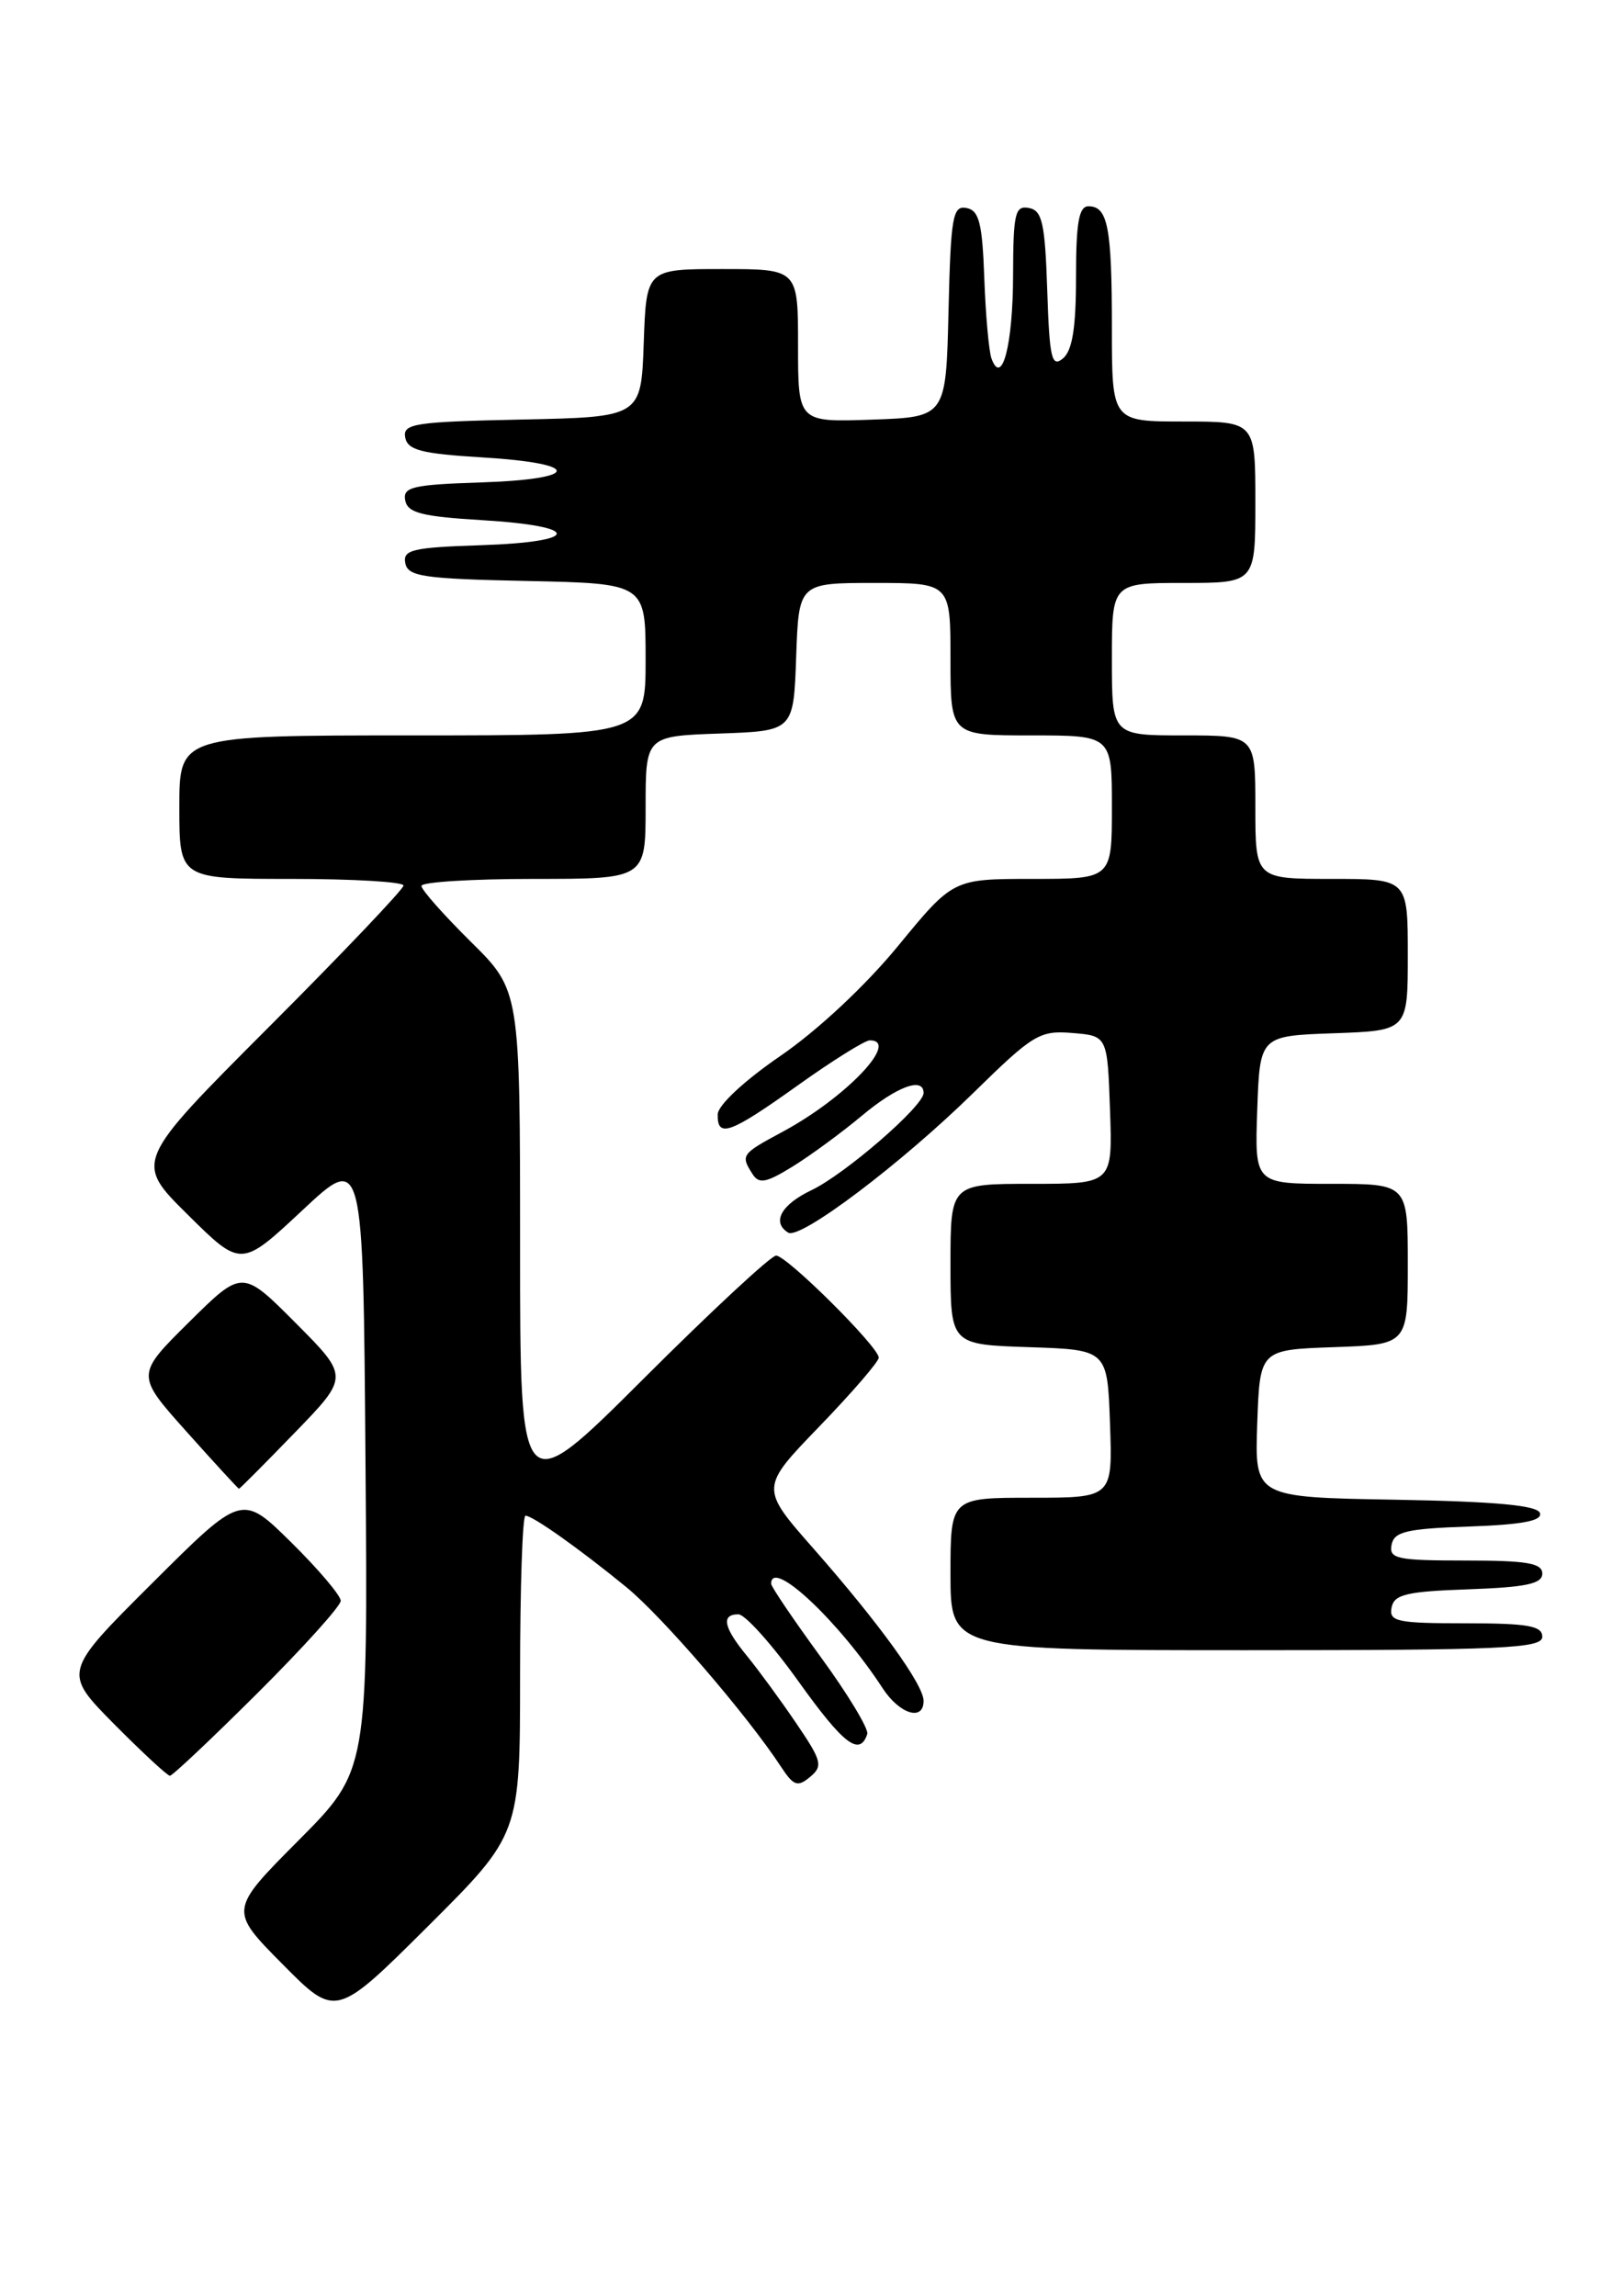<?xml version="1.0" encoding="UTF-8" standalone="no"?>
<!DOCTYPE svg PUBLIC "-//W3C//DTD SVG 1.1//EN" "http://www.w3.org/Graphics/SVG/1.1/DTD/svg11.dtd" >
<svg xmlns="http://www.w3.org/2000/svg" xmlns:xlink="http://www.w3.org/1999/xlink" version="1.1" viewBox="0 0 181 256">
 <g >
 <path fill="currentColor"
d=" M 58.00 186.77 C 58.00 177.00 58.27 169.00 58.60 169.00 C 59.41 169.00 64.59 172.67 69.84 176.96 C 73.85 180.23 83.33 191.24 87.11 197.01 C 88.50 199.13 88.95 199.29 90.34 198.13 C 91.80 196.92 91.66 196.35 88.80 192.15 C 87.07 189.59 84.60 186.23 83.33 184.67 C 80.69 181.47 80.38 180.00 82.35 180.00 C 83.09 180.00 86.12 183.38 89.07 187.51 C 94.08 194.51 95.87 195.88 96.72 193.35 C 96.90 192.79 94.57 188.92 91.53 184.76 C 88.49 180.59 86.00 176.92 86.00 176.59 C 86.00 173.67 93.56 180.76 98.44 188.25 C 100.32 191.13 103.00 191.96 103.00 189.65 C 103.00 187.85 98.06 181.02 90.75 172.70 C 84.76 165.90 84.76 165.90 91.38 159.05 C 95.02 155.28 98.00 151.83 98.00 151.38 C 98.00 150.19 87.75 140.00 86.55 140.00 C 85.99 140.00 79.33 146.18 71.76 153.74 C 58.00 167.47 58.00 167.47 58.00 138.95 C 58.00 110.43 58.00 110.43 52.50 105.00 C 49.48 102.01 47.00 99.22 47.00 98.78 C 47.00 98.35 52.62 98.00 59.50 98.00 C 72.00 98.00 72.00 98.00 72.00 90.04 C 72.00 82.08 72.00 82.08 80.25 81.79 C 88.50 81.50 88.50 81.50 88.79 73.25 C 89.08 65.00 89.08 65.00 97.54 65.00 C 106.00 65.00 106.00 65.00 106.00 73.50 C 106.00 82.00 106.00 82.00 115.00 82.00 C 124.00 82.00 124.00 82.00 124.00 90.00 C 124.00 98.00 124.00 98.00 115.14 98.00 C 106.29 98.00 106.29 98.00 100.15 105.48 C 96.51 109.91 91.16 114.91 87.04 117.73 C 83.00 120.50 80.07 123.23 80.04 124.25 C 79.98 126.94 81.41 126.42 89.00 121.00 C 92.85 118.25 96.46 116.00 97.00 116.00 C 100.43 116.00 94.31 122.42 87.25 126.21 C 82.67 128.67 82.58 128.80 83.91 130.89 C 84.64 132.05 85.43 131.90 88.41 130.06 C 90.40 128.83 93.86 126.29 96.11 124.41 C 100.03 121.13 103.00 120.04 103.00 121.87 C 103.00 123.33 94.25 130.91 90.51 132.70 C 87.12 134.31 86.03 136.29 87.90 137.44 C 89.23 138.26 100.51 129.75 108.59 121.82 C 115.22 115.32 115.95 114.88 119.59 115.18 C 123.50 115.50 123.50 115.50 123.79 123.75 C 124.08 132.00 124.08 132.00 115.04 132.00 C 106.00 132.00 106.00 132.00 106.00 140.96 C 106.00 149.92 106.00 149.92 114.75 150.21 C 123.50 150.50 123.50 150.50 123.79 158.75 C 124.08 167.00 124.08 167.00 115.04 167.00 C 106.00 167.00 106.00 167.00 106.00 175.50 C 106.00 184.00 106.00 184.00 139.00 184.00 C 167.67 184.00 172.00 183.80 172.00 182.50 C 172.00 181.28 170.38 181.00 163.43 181.00 C 155.80 181.00 154.89 180.81 155.19 179.25 C 155.47 177.78 156.85 177.45 163.76 177.21 C 170.18 176.98 172.00 176.60 172.00 175.46 C 172.00 174.29 170.28 174.00 163.43 174.00 C 155.80 174.00 154.89 173.81 155.19 172.25 C 155.47 170.78 156.85 170.45 163.83 170.21 C 169.78 170.00 172.02 169.57 171.74 168.71 C 171.45 167.85 166.81 167.42 155.63 167.22 C 139.92 166.95 139.92 166.95 140.21 158.72 C 140.50 150.50 140.50 150.50 148.75 150.21 C 157.00 149.92 157.00 149.92 157.00 140.96 C 157.00 132.00 157.00 132.00 148.46 132.00 C 139.92 132.00 139.92 132.00 140.21 123.75 C 140.50 115.50 140.50 115.50 148.75 115.21 C 157.00 114.92 157.00 114.92 157.00 106.46 C 157.00 98.00 157.00 98.00 148.50 98.00 C 140.00 98.00 140.00 98.00 140.00 90.00 C 140.00 82.00 140.00 82.00 132.00 82.00 C 124.00 82.00 124.00 82.00 124.00 73.50 C 124.00 65.00 124.00 65.00 132.00 65.00 C 140.00 65.00 140.00 65.00 140.00 56.00 C 140.00 47.00 140.00 47.00 132.00 47.00 C 124.00 47.00 124.00 47.00 124.00 36.58 C 124.00 25.34 123.55 23.00 121.39 23.00 C 120.32 23.00 120.00 24.81 120.00 30.88 C 120.00 36.56 119.59 39.09 118.54 39.97 C 117.28 41.01 117.04 39.96 116.79 32.35 C 116.54 24.87 116.23 23.47 114.75 23.19 C 113.20 22.89 113.00 23.77 112.98 30.68 C 112.97 38.42 111.74 43.18 110.57 39.97 C 110.28 39.16 109.92 35.13 109.77 31.01 C 109.55 24.86 109.19 23.46 107.78 23.19 C 106.25 22.90 106.03 24.14 105.78 34.68 C 105.50 46.50 105.50 46.50 97.25 46.79 C 89.00 47.08 89.00 47.08 89.00 38.54 C 89.00 30.00 89.00 30.00 80.54 30.00 C 72.08 30.00 72.08 30.00 71.79 38.25 C 71.50 46.50 71.50 46.50 58.18 46.78 C 46.21 47.03 44.90 47.23 45.19 48.78 C 45.46 50.19 47.00 50.59 53.77 51.00 C 64.90 51.67 64.84 53.42 53.68 53.79 C 45.99 54.04 44.91 54.30 45.19 55.79 C 45.46 57.19 47.02 57.59 53.77 58.00 C 64.90 58.67 64.84 60.42 53.68 60.79 C 45.99 61.04 44.91 61.30 45.20 62.79 C 45.48 64.28 47.20 64.54 58.76 64.78 C 72.00 65.06 72.00 65.06 72.00 73.53 C 72.00 82.00 72.00 82.00 46.00 82.00 C 20.00 82.00 20.00 82.00 20.00 90.00 C 20.00 98.00 20.00 98.00 32.50 98.00 C 39.38 98.00 45.00 98.33 45.00 98.74 C 45.00 99.14 38.25 106.24 29.99 114.51 C 14.98 129.54 14.98 129.54 20.94 135.44 C 26.89 141.33 26.89 141.33 33.70 134.97 C 40.50 128.60 40.50 128.60 40.76 163.01 C 41.03 197.43 41.03 197.43 33.29 205.21 C 25.55 212.99 25.55 212.99 31.50 219.00 C 37.45 225.01 37.45 225.01 47.73 214.78 C 58.00 204.54 58.00 204.54 58.00 186.77 Z  M 28.73 188.77 C 33.83 183.69 38.00 179.07 38.00 178.49 C 38.00 177.91 35.52 174.98 32.49 171.99 C 26.98 166.55 26.98 166.55 17.00 176.50 C 7.01 186.45 7.01 186.45 12.72 192.23 C 15.87 195.40 18.67 198.00 18.95 198.00 C 19.23 198.00 23.63 193.85 28.73 188.77 Z  M 32.87 159.75 C 38.93 153.50 38.93 153.50 32.98 147.52 C 27.02 141.54 27.02 141.54 21.08 147.42 C 15.14 153.30 15.14 153.30 20.82 159.65 C 23.94 163.14 26.57 166.00 26.65 166.00 C 26.74 166.00 29.54 163.19 32.87 159.75 Z "/>
</g>
</svg>